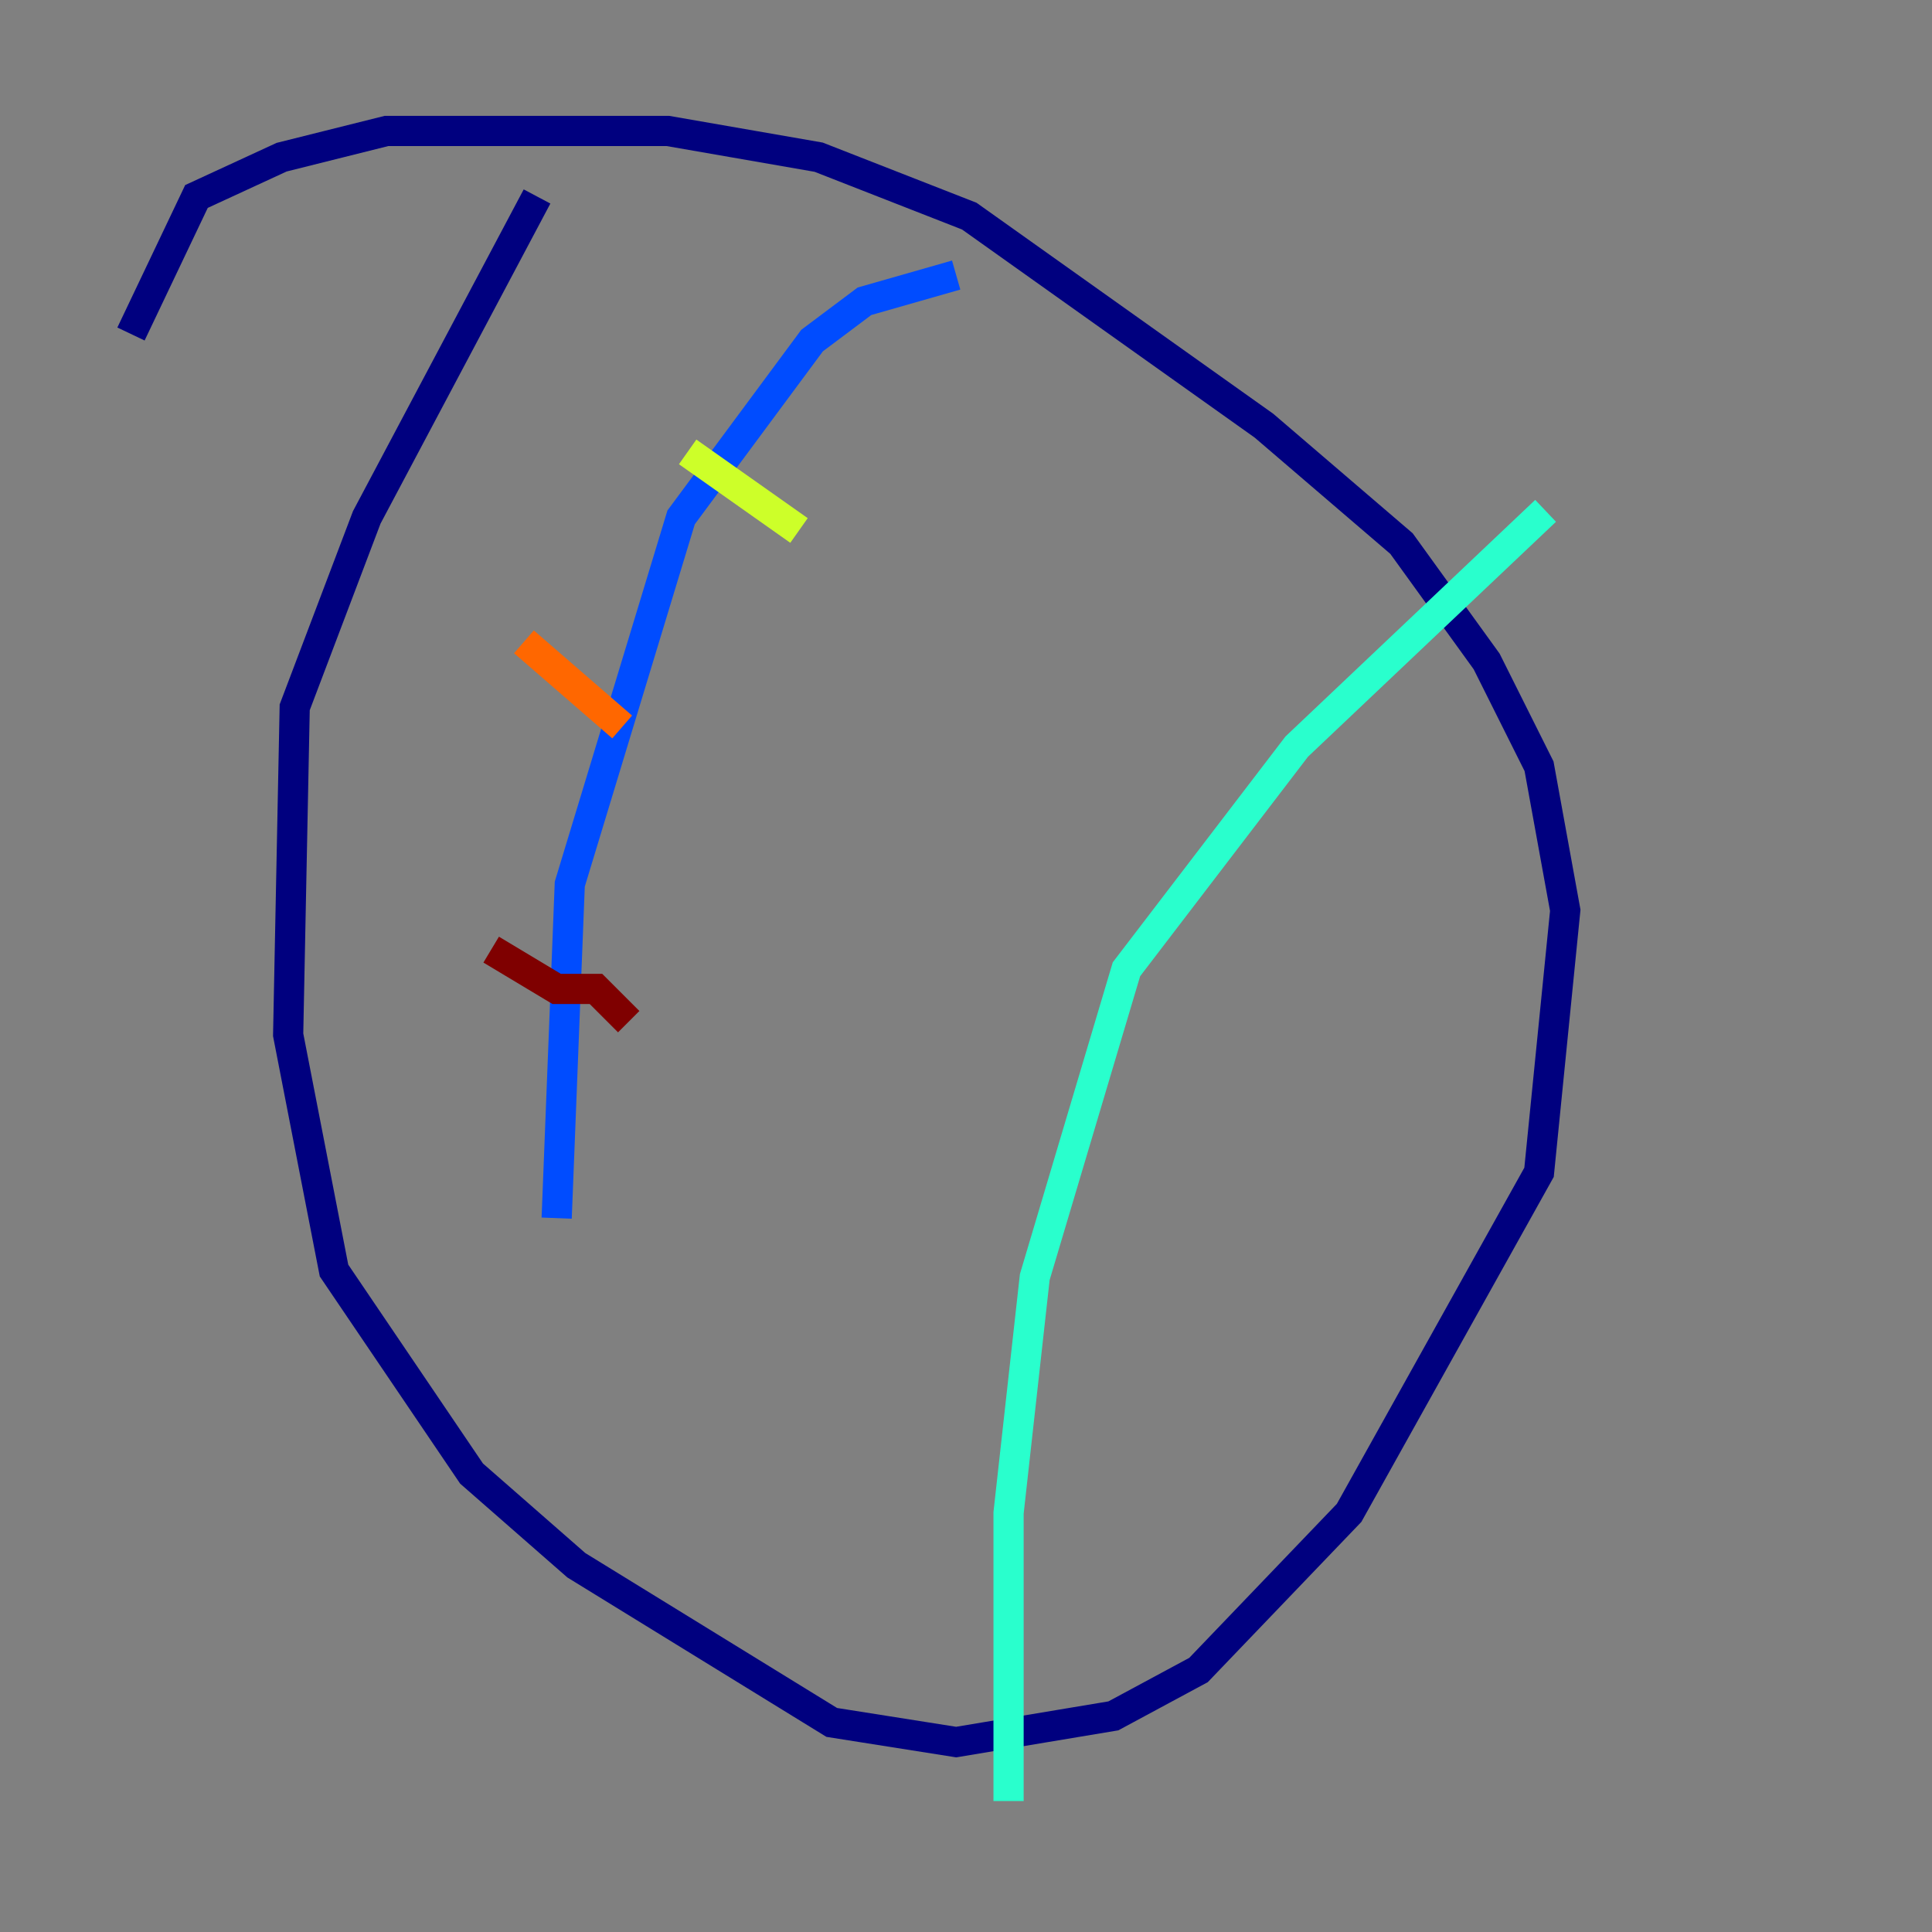 <?xml version="1.0" encoding="utf-8" ?>
<svg baseProfile="tiny" height="128" version="1.2" viewBox="0,0,128,128" width="128" xmlns="http://www.w3.org/2000/svg" xmlns:ev="http://www.w3.org/2001/xml-events" xmlns:xlink="http://www.w3.org/1999/xlink"><rect x="0" y="0" width="128" height="128" fill="#808080" stroke="none"/><defs /><polyline fill="none" points="8.678,22.129 13.017,13.017 18.658,10.414 25.6,8.678 44.258,8.678 54.237,10.414 64.217,14.319 83.742,28.203 92.854,36.014 98.495,43.824 101.966,50.766 103.702,60.312 101.966,77.668 89.383,100.231 79.403,110.644 73.763,113.681 63.349,115.417 55.105,114.115 38.183,103.702 31.241,97.627 22.129,84.176 19.091,68.556 19.525,46.861 24.298,34.278 35.58,13.017" stroke="#00007f" stroke-width="2" /><polyline fill="none" points="63.349,18.224 57.275,19.959 53.803,22.563 45.125,34.278 37.749,58.576 36.881,80.705" stroke="#004cff" stroke-width="2" /><polyline fill="none" points="102.4,33.844 85.912,49.464 74.63,64.217 68.556,84.61 66.82,100.231 66.82,119.322" stroke="#29ffcd" stroke-width="2" /><polyline fill="none" points="45.559,29.939 52.936,35.146" stroke="#cdff29" stroke-width="2" /><polyline fill="none" points="34.712,42.522 41.22,48.163" stroke="#ff6700" stroke-width="2" /><polyline fill="none" points="32.542,62.915 36.881,65.519 39.485,65.519 41.654,67.688" stroke="#7f0000" stroke-width="2" /></svg>